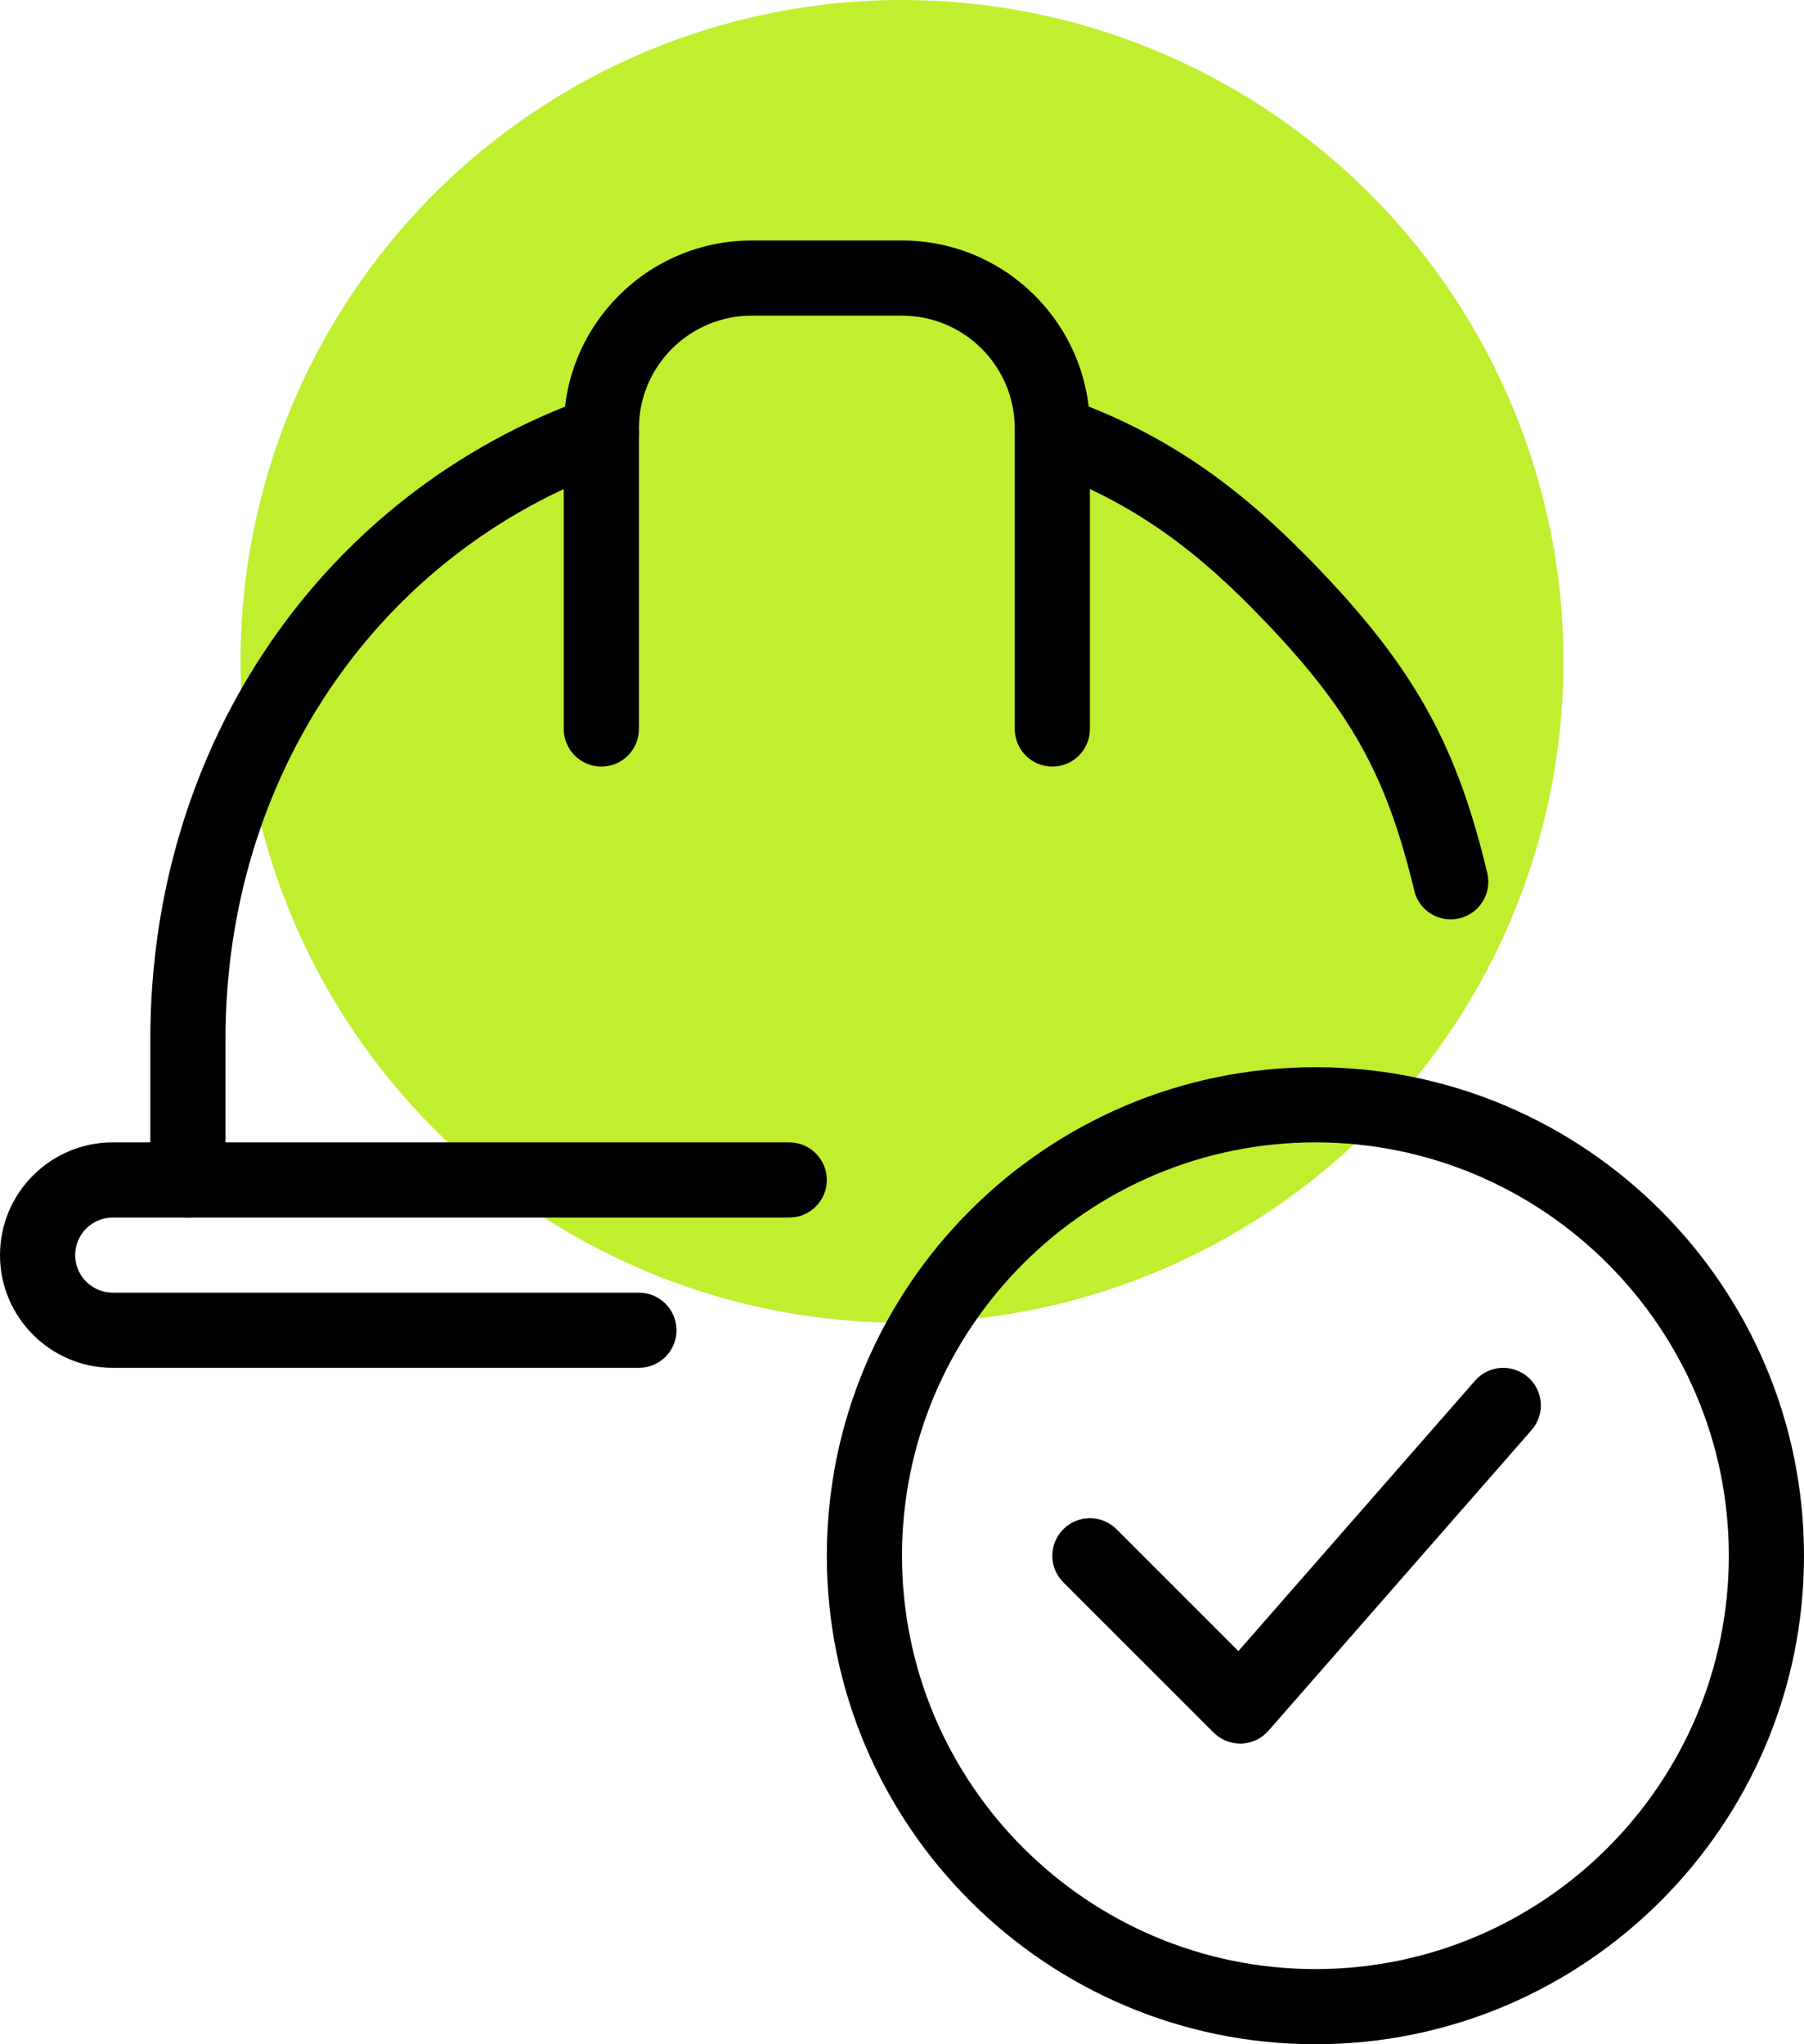 <svg width="60" height="68" viewBox="0 0 60 68" fill="none" xmlns="http://www.w3.org/2000/svg">
<circle cx="30" cy="22" r="22" fill="#C0EF2F"/>
<g clip-path="url(#clip0)">
<path d="M6.25 40.5C5.56 40.5 5 39.94 5 39.25V34.563C5 24.77 10.723 16.395 19.58 13.228C20.233 13.003 20.945 13.333 21.177 13.985C21.41 14.635 21.073 15.35 20.42 15.583C12.57 18.388 7.5 25.84 7.5 34.563V39.25C7.5 39.94 6.94 40.5 6.25 40.5Z" fill="black"/>
<path d="M48.25 30.583C47.68 30.583 47.167 30.195 47.035 29.618C46.93 29.173 46.817 28.75 46.7 28.343C45.79 25.188 44.51 23.138 41.627 20.213C39.382 17.938 37.297 16.56 34.657 15.61C34.007 15.375 33.67 14.658 33.905 14.008C34.142 13.36 34.852 13.03 35.507 13.255C38.52 14.343 40.882 15.898 43.407 18.455C46.585 21.678 48.075 24.083 49.102 27.65C49.23 28.095 49.352 28.555 49.467 29.045C49.625 29.718 49.21 30.39 48.537 30.548C48.44 30.573 48.342 30.583 48.25 30.583Z" fill="black"/>
<path d="M21.25 45.5H3.75C1.683 45.5 0 43.818 0 41.75C0 39.682 1.683 38 3.75 38H26.25C26.94 38 27.5 38.56 27.5 39.25C27.5 39.94 26.94 40.5 26.25 40.5H3.75C3.062 40.5 2.5 41.062 2.5 41.75C2.5 42.438 3.062 43 3.75 43H21.25C21.94 43 22.5 43.56 22.5 44.25C22.5 44.94 21.94 45.5 21.25 45.5Z" fill="black"/>
<path d="M35 25.5C34.31 25.5 33.75 24.94 33.75 24.25V14.25C33.75 12.182 32.068 10.5 30 10.5H25C22.933 10.5 21.25 12.182 21.25 14.25V24.25C21.25 24.94 20.69 25.5 20 25.5C19.31 25.5 18.75 24.94 18.75 24.25V14.25C18.75 10.803 21.552 8 25 8H30C33.447 8 36.25 10.803 36.25 14.25V24.25C36.25 24.94 35.69 25.5 35 25.5Z" fill="black"/>
<path d="M43.75 68C34.79 68 27.5 60.71 27.5 51.75C27.5 42.79 34.79 35.5 43.75 35.5C52.71 35.5 60 42.79 60 51.75C60 60.71 52.71 68 43.75 68ZM43.75 38C36.17 38 30 44.17 30 51.75C30 59.33 36.17 65.5 43.75 65.5C51.33 65.5 57.5 59.33 57.5 51.75C57.5 44.17 51.33 38 43.75 38Z" fill="black"/>
<path d="M41.251 58C40.918 58 40.601 57.867 40.366 57.635L35.366 52.635C34.878 52.148 34.878 51.355 35.366 50.867C35.853 50.38 36.646 50.38 37.133 50.867L41.188 54.922L49.058 45.928C49.513 45.405 50.303 45.358 50.821 45.81C51.341 46.265 51.393 47.053 50.938 47.572L42.188 57.572C41.961 57.833 41.636 57.987 41.291 58C41.278 58 41.266 58 41.251 58Z" fill="black"/>
</g>
<defs>
<clipPath id="clip0">
<rect width="60" height="60" fill="white" transform="translate(0 8)"/>
</clipPath>
</defs>
</svg>
